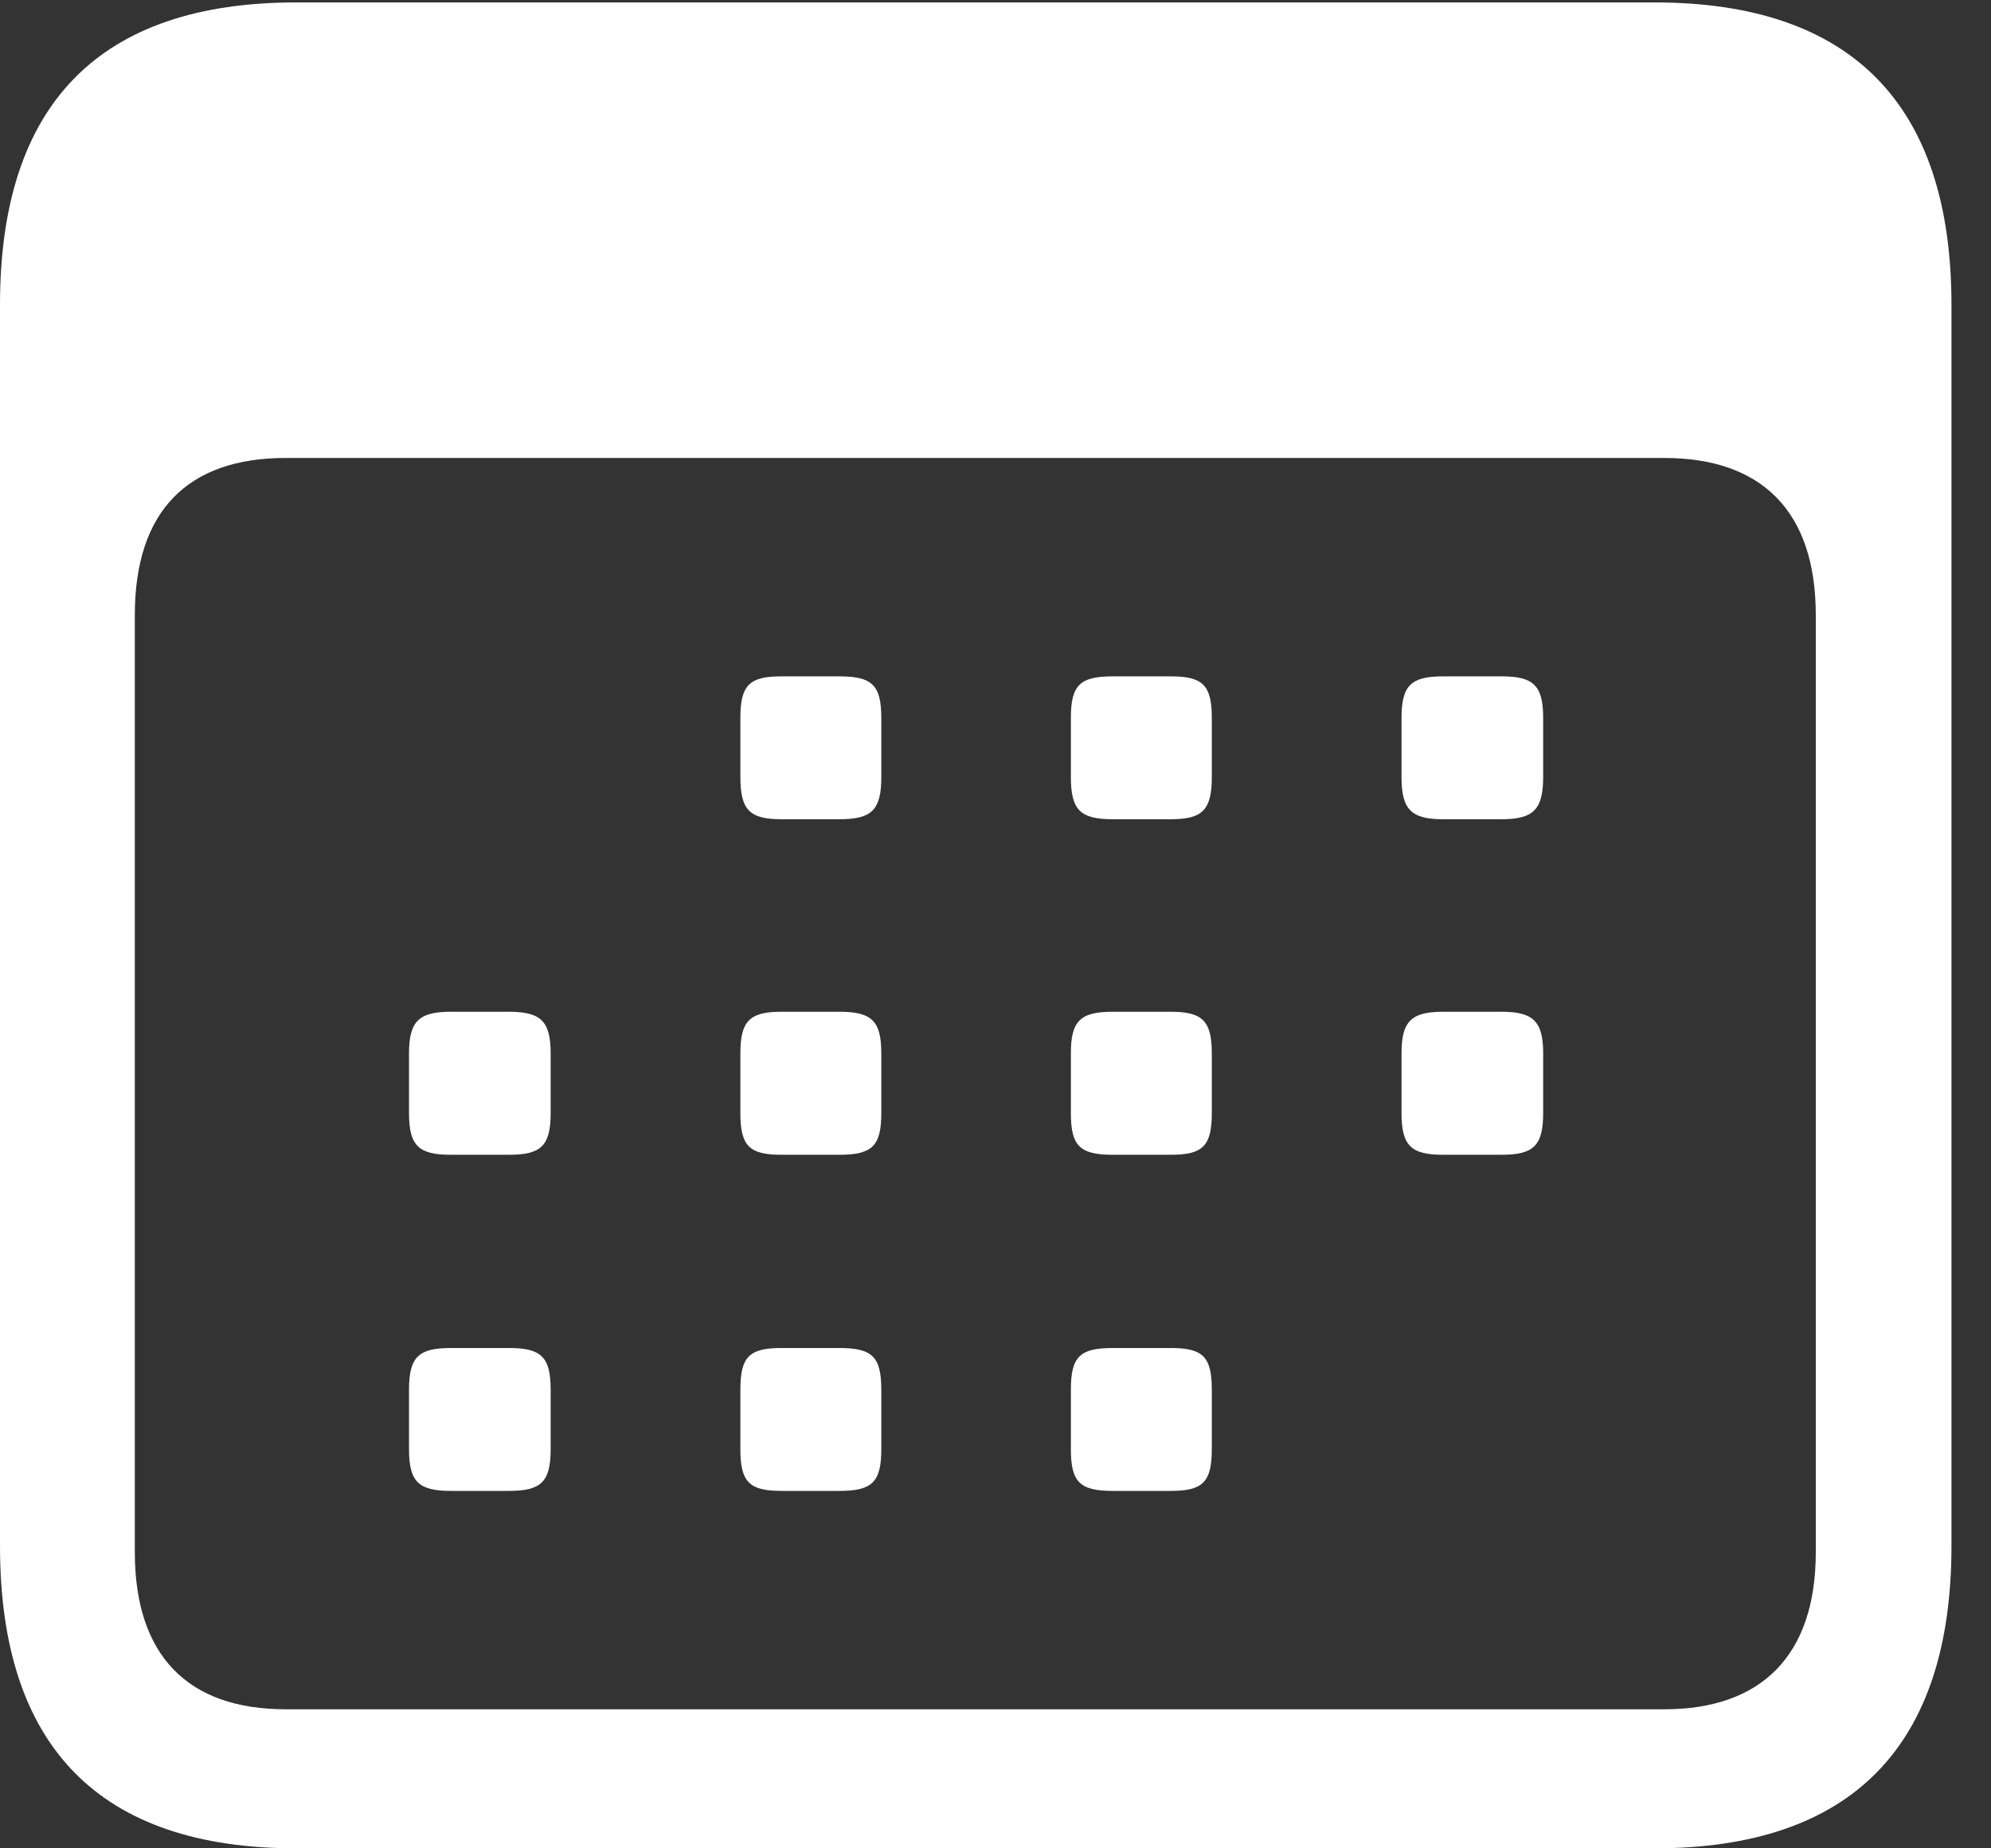 <svg width="14" height="13" viewBox="0 0 14 13" fill="none" xmlns="http://www.w3.org/2000/svg">
<rect x="0" y="0" width="14" height="13" fill="#333333" stroke="none"/>
<g clip-path="url(#clip0_1084_13408)">
<path d="M2.083 13H11.633C13.02 13 13.722 12.282 13.722 10.873V2.144C13.722 0.735 13.02 0.017 11.633 0.017H2.083C0.702 0.017 0 0.729 0 2.144V10.873C0 12.287 0.702 13 2.083 13ZM2.008 12.022C1.323 12.022 0.948 11.646 0.948 10.917V4.326C0.948 3.591 1.323 3.221 2.008 3.221H11.702C12.383 3.221 12.768 3.591 12.768 4.326V10.917C12.768 11.646 12.383 12.022 11.702 12.022H2.008ZM5.495 5.762H5.902C6.132 5.762 6.197 5.696 6.197 5.464V5.05C6.197 4.818 6.132 4.757 5.902 4.757H5.495C5.27 4.757 5.206 4.818 5.206 5.05V5.464C5.206 5.696 5.27 5.762 5.495 5.762ZM7.825 5.762H8.232C8.457 5.762 8.521 5.696 8.521 5.464V5.05C8.521 4.818 8.457 4.757 8.232 4.757H7.825C7.594 4.757 7.53 4.818 7.53 5.05V5.464C7.53 5.696 7.594 5.762 7.825 5.762ZM10.149 5.762H10.556C10.781 5.762 10.851 5.696 10.851 5.464V5.05C10.851 4.818 10.781 4.757 10.556 4.757H10.149C9.924 4.757 9.855 4.818 9.855 5.05V5.464C9.855 5.696 9.924 5.762 10.149 5.762ZM3.171 8.122H3.578C3.803 8.122 3.872 8.061 3.872 7.829V7.409C3.872 7.182 3.803 7.116 3.578 7.116H3.171C2.946 7.116 2.876 7.182 2.876 7.409V7.829C2.876 8.061 2.946 8.122 3.171 8.122ZM5.495 8.122H5.902C6.132 8.122 6.197 8.061 6.197 7.829V7.409C6.197 7.182 6.132 7.116 5.902 7.116H5.495C5.27 7.116 5.206 7.182 5.206 7.409V7.829C5.206 8.061 5.27 8.122 5.495 8.122ZM7.825 8.122H8.232C8.457 8.122 8.521 8.061 8.521 7.829V7.409C8.521 7.182 8.457 7.116 8.232 7.116H7.825C7.594 7.116 7.53 7.182 7.53 7.409V7.829C7.53 8.061 7.594 8.122 7.825 8.122ZM10.149 8.122H10.556C10.781 8.122 10.851 8.061 10.851 7.829V7.409C10.851 7.182 10.781 7.116 10.556 7.116H10.149C9.924 7.116 9.855 7.182 9.855 7.409V7.829C9.855 8.061 9.924 8.122 10.149 8.122ZM3.171 10.486H3.578C3.803 10.486 3.872 10.425 3.872 10.193V9.774C3.872 9.541 3.803 9.481 3.578 9.481H3.171C2.946 9.481 2.876 9.541 2.876 9.774V10.193C2.876 10.425 2.946 10.486 3.171 10.486ZM5.495 10.486H5.902C6.132 10.486 6.197 10.425 6.197 10.193V9.774C6.197 9.541 6.132 9.481 5.902 9.481H5.495C5.27 9.481 5.206 9.541 5.206 9.774V10.193C5.206 10.425 5.27 10.486 5.495 10.486ZM7.825 10.486H8.232C8.457 10.486 8.521 10.425 8.521 10.193V9.774C8.521 9.541 8.457 9.481 8.232 9.481H7.825C7.594 9.481 7.53 9.541 7.53 9.774V10.193C7.53 10.425 7.594 10.486 7.825 10.486Z" fill="white"/>
</g>
<defs>
<clipPath id="clip0_1084_13408">
<rect width="14" height="13" fill="white"/>
</clipPath>
</defs>
</svg>
